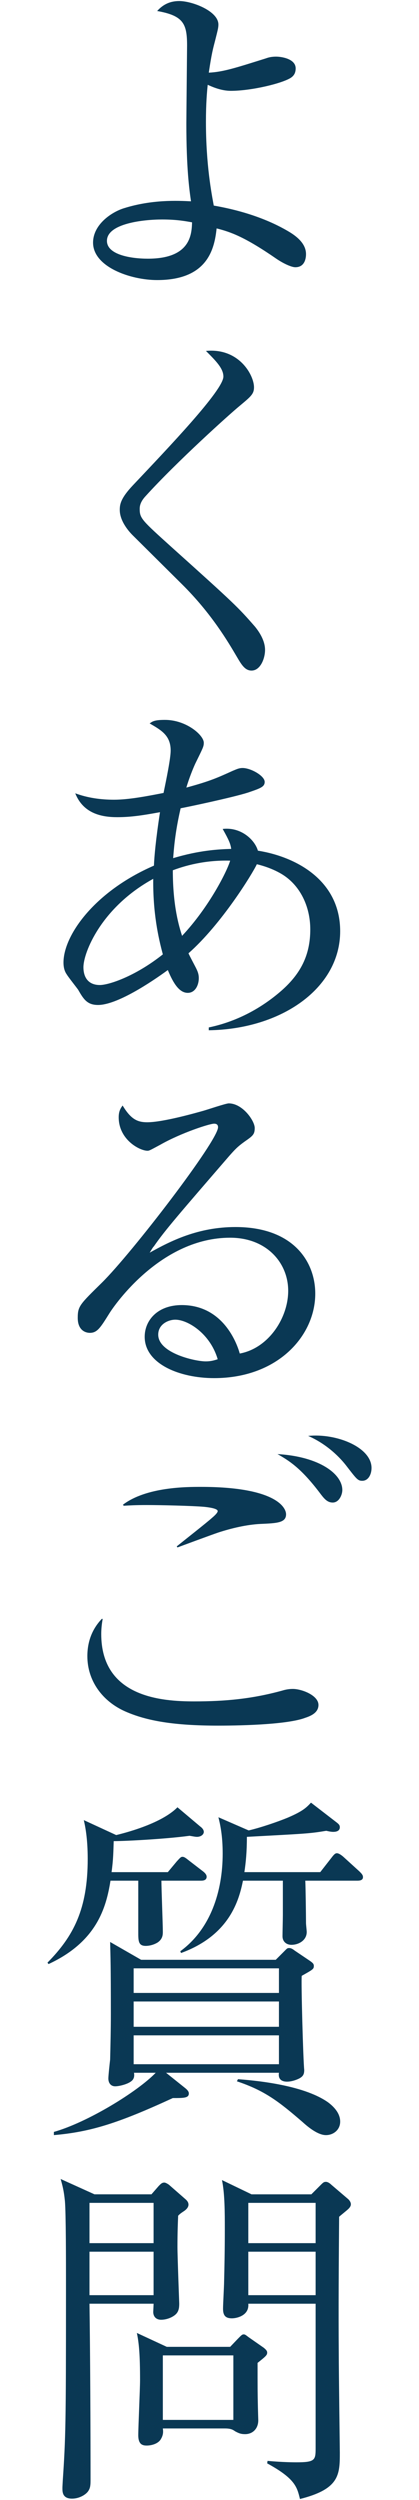<?xml version="1.0" encoding="utf-8"?>
<!-- Generator: Adobe Illustrator 16.0.0, SVG Export Plug-In . SVG Version: 6.00 Build 0)  -->
<!DOCTYPE svg PUBLIC "-//W3C//DTD SVG 1.1//EN" "http://www.w3.org/Graphics/SVG/1.1/DTD/svg11.dtd">
<svg version="1.1" id="レイヤー_1" xmlns="http://www.w3.org/2000/svg" xmlns:xlink="http://www.w3.org/1999/xlink" x="0px"
	 y="0px" width="80px" height="477px" viewBox="0 0 80 477" enable-background="new 0 0 80 477" xml:space="preserve">
<g>
	<g>
		<g>
			<g>
				<g>
					<path fill="#0A3854" d="M50.742,11.145c0.545-0.205,1.156-0.34,1.973-0.34c1.02,0,3.738,0.407,3.738,2.243
						c0,0.952-0.406,1.428-0.883,1.768c-1.633,1.088-7.547,2.517-11.49,2.517c-1.836,0-3.537-0.748-4.42-1.156
						c-0.137,1.291-0.34,3.535-0.34,7.071c0,8.228,1.088,13.734,1.496,15.978c7.07,1.225,11.762,3.4,14.549,5.1
						c1.43,0.885,3.061,2.244,3.061,4.148c0,0.34,0,2.516-2.039,2.516c-0.68,0-2.109-0.612-3.537-1.564
						c-6.188-4.283-8.838-5.167-11.49-5.848c-0.408,3.809-1.631,9.859-11.355,9.859c-5.1,0-12.238-2.516-12.238-7.139
						c0-3.536,3.672-5.916,5.984-6.596c5.234-1.632,10.062-1.428,12.715-1.292c-0.34-2.38-0.885-6.323-0.885-14.822
						c0-1.224,0.137-14.618,0.137-14.891c0-4.147-0.68-5.712-5.713-6.595c1.156-1.293,2.516-1.904,4.217-1.904
						c2.447,0,7.479,1.904,7.479,4.487c0,0.612-0.135,1.088-0.611,2.991c-0.408,1.564-0.68,2.517-1.225,6.188
						C42.652,13.728,45.1,12.912,50.742,11.145z M30.957,41.877c-3.535,0-10.539,0.748-10.539,4.08c0,2.651,4.555,3.399,7.818,3.399
						c8.092,0,8.363-4.556,8.432-6.936C35.512,42.217,33.812,41.877,30.957,41.877z"/>
					<path fill="#0A3854" d="M25.312,102.107c-0.68-0.68-2.447-2.651-2.447-4.827c0-1.088,0.205-2.244,2.516-4.692
						c6.867-7.274,17.271-18.153,17.271-20.737c0-1.563-1.43-2.991-3.332-4.896c6.322-0.611,9.178,4.623,9.178,6.936
						c0,1.291-0.611,1.768-2.719,3.535c-1.836,1.496-12.035,10.676-17.951,17.203c-1.154,1.223-1.154,2.107-1.154,2.516
						c0,1.768,0.475,2.176,6.119,7.275c12.035,10.811,12.646,11.422,15.91,15.162c0.543,0.68,1.904,2.447,1.904,4.42
						c0,1.631-0.885,3.943-2.584,3.943c-1.293,0-1.973-1.225-2.855-2.721c-1.564-2.651-4.76-8.158-10.473-13.802L25.312,102.107z"/>
					<path fill="#0A3854" d="M39.863,196.031c5.236-1.088,9.996-3.604,13.939-7.071c3.604-3.195,5.439-6.731,5.439-11.627
						c0-4.419-1.973-8.567-5.645-10.675c-1.902-1.088-3.738-1.563-4.555-1.768c-0.816,1.768-6.732,11.423-13.055,16.998
						c0.203,0.477,1.225,2.38,1.428,2.788c0.408,0.815,0.543,1.292,0.543,1.972c0,1.292-0.68,2.787-2.107,2.787
						c-1.562,0-2.719-1.699-3.807-4.352c-3.264,2.381-9.723,6.664-13.326,6.664c-2.109,0-2.789-1.156-3.809-2.924
						c-0.34-0.477-1.904-2.447-2.176-2.924c-0.477-0.68-0.611-1.496-0.611-2.244c0-5.235,5.982-13.598,17.27-18.494
						c0.068-1.699,0.34-4.895,1.156-10.199c-3.332,0.612-5.576,0.953-8.16,0.953c-2.855,0-6.459-0.612-8.021-4.557
						c2.379,0.885,4.895,1.225,7.41,1.225c2.787,0,6.324-0.68,9.451-1.292c0.545-2.651,1.359-6.596,1.359-8.091
						c0-2.856-1.768-3.876-4.012-5.168c0.545-0.408,0.953-0.68,2.924-0.68c4.08,0,7.412,2.924,7.412,4.352
						c0,0.748-0.137,0.951-1.633,4.012c-0.408,0.884-1.154,2.719-1.699,4.555c4.488-1.224,5.848-1.836,8.84-3.195
						c0.68-0.271,1.154-0.544,1.902-0.544c1.564,0,4.217,1.496,4.217,2.651c0,0.952-0.816,1.225-3.195,2.04
						c-2.992,0.952-11.695,2.788-12.852,2.992c-1.088,4.691-1.291,7.819-1.428,9.519c4.963-1.496,8.635-1.699,11.082-1.768
						c-0.135-0.952-0.406-1.632-1.631-3.808c3.467-0.408,6.119,2.04,6.73,4.147c7.275,1.156,15.707,5.644,15.707,15.367
						c0,10.879-11.219,18.697-25.09,18.901V196.031z M29.256,167.678c-9.926,5.439-13.326,14.075-13.326,16.863
						c0,2.039,1.02,3.399,3.129,3.399c1.699,0,6.73-1.632,12.033-5.848C30.209,178.829,29.189,174.138,29.256,167.678z
						 M34.764,178.557c5.236-5.575,8.635-12.442,9.18-14.346c-4.963-0.137-8.771,1.02-10.947,1.836
						C32.996,172.981,34.221,176.857,34.764,178.557z"/>
					<path fill="#0A3854" d="M28.102,214.124c3.059,0,9.451-1.836,10.674-2.176c0.748-0.204,4.352-1.429,4.896-1.429
						c2.65,0,4.963,3.332,4.963,4.692c0,1.224-0.34,1.495-1.904,2.583c-1.428,1.021-1.902,1.564-2.99,2.788
						c-9.451,10.947-12.24,14.143-14.348,17.202c-0.137,0.137-0.203,0.204-0.816,1.225c4.012-2.244,9.248-4.896,16.387-4.896
						c10.947,0,15.23,6.527,15.23,12.715c0,8.023-7.139,16.115-19.311,16.115c-6.594,0-13.258-2.721-13.258-7.888
						c0-3.128,2.447-6.052,7.07-6.052c7.889,0,10.539,7.275,11.084,9.248c5.508-1.021,9.246-6.8,9.246-11.967
						c0-5.372-4.146-10.132-11.082-10.132c-13.191,0-22.029,12.783-23.049,14.415c-1.701,2.72-2.312,3.739-3.74,3.739
						c-0.816,0-2.312-0.476-2.312-2.855c0-2.244,0.408-2.584,4.623-6.731c5.713-5.644,22.166-27.062,22.166-29.645
						c0-0.408-0.203-0.681-0.748-0.681c-0.883,0-6.322,1.769-10.266,4.012c-1.904,1.021-2.107,1.156-2.449,1.156
						c-1.494,0-5.506-2.108-5.506-6.392c0-1.224,0.408-1.768,0.748-2.244C24.973,213.512,26.197,214.124,28.102,214.124z
						 M33.473,251.792c-1.359,0-3.264,0.884-3.264,2.855c0,3.536,7.07,5.1,9.043,5.1c0.68,0,1.291-0.067,2.312-0.407
						C40.135,254.443,35.852,251.792,33.473,251.792z"/>
					<path fill="#0A3854" d="M19.602,308.915c-0.137,0.748-0.271,1.768-0.271,2.855c0,12.103,11.627,12.851,17.746,12.851
						c5.916,0,11.016-0.476,16.727-2.039c0.475-0.137,1.156-0.34,2.107-0.34c1.699,0,4.895,1.223,4.895,3.059
						c0,1.496-1.494,2.108-2.516,2.448c-3.195,1.224-11.354,1.496-16.658,1.496c-8.363,0-13.598-0.884-17.746-2.72
						c-4.283-1.904-7.207-5.779-7.207-10.539c0-2.72,0.885-5.168,2.787-7.14L19.602,308.915z M33.744,295.045
						c1.088-0.885,5.848-4.624,6.732-5.439c0.406-0.341,1.088-0.953,1.088-1.293c0-0.543-1.973-0.748-2.584-0.815
						c-2.381-0.204-8.363-0.34-10.947-0.34c-2.176,0-3.264,0.067-4.42,0.136l-0.137-0.204c4.488-3.399,12.172-3.399,14.891-3.399
						c14.008,0,16.252,3.808,16.252,5.235c0,1.632-1.77,1.7-4.896,1.836c-2.652,0.136-5.508,0.815-8.023,1.632
						c-1.223,0.408-6.73,2.447-7.818,2.855L33.744,295.045z M65.361,284.301c0,0.885-0.611,2.381-1.836,2.381
						c-1.088,0-1.699-0.816-2.516-1.904c-3.672-4.828-5.916-6.119-8.023-7.344C61.01,277.91,65.361,281.242,65.361,284.301z
						 M70.938,280.086c0,1.224-0.613,2.447-1.77,2.447c-0.883,0-1.088-0.34-3.195-3.06c-0.34-0.407-2.787-3.604-7.139-5.507
						C64.273,273.422,70.938,276.143,70.938,280.086z"/>
					<path fill="#0A3854" d="M32.045,357.196l1.699-2.04c0.68-0.748,0.816-0.884,1.088-0.884c0.34,0,0.611,0.204,1.293,0.748
						l2.65,2.04c0.34,0.271,0.68,0.611,0.68,1.02c0,0.612-0.543,0.748-1.02,0.748H30.82c0,1.564,0.271,8.363,0.271,9.723
						c0,0.545,0,1.36-0.951,2.04c-0.748,0.476-1.631,0.681-2.312,0.681c-1.428,0-1.428-0.953-1.428-2.652v-9.791h-5.303
						c-0.816,5.1-2.584,11.627-11.83,15.91l-0.205-0.271c4.963-5.031,7.684-10.199,7.684-19.786c0-3.944-0.477-6.255-0.748-7.411
						l6.188,2.855c1.088-0.271,8.5-2.04,11.695-5.304l4.352,3.672c0.203,0.136,0.68,0.544,0.68,1.021
						c0,0.543-0.611,0.951-1.293,0.951c-0.34,0-0.611-0.068-1.428-0.204c-4.486,0.612-12.238,1.021-14.482,1.021
						c-0.068,1.972-0.068,3.467-0.408,5.915H32.045z M26.945,373.923h25.701l1.496-1.496c0.68-0.68,0.68-0.748,1.088-0.748
						c0.34,0,0.68,0.204,1.02,0.476l2.924,1.973c0.477,0.34,0.748,0.543,0.748,0.951c0,0.612-0.137,0.68-2.312,1.904
						c-0.135,1.224,0.273,16.114,0.477,17.95c0,0.815-0.203,1.224-0.951,1.632c-0.816,0.408-1.701,0.611-2.312,0.611
						c-1.768,0-1.633-1.291-1.564-1.699H31.705l3.738,2.992c0.477,0.407,0.613,0.68,0.613,0.951c0,0.884-0.953,0.884-3.061,0.884
						c-10.471,4.827-15.707,6.46-22.709,7.071v-0.611c6.459-1.836,15.979-7.684,19.445-11.287h-4.146
						c0.066,0.408,0.135,1.156-0.545,1.632c-0.68,0.544-2.244,0.952-3.059,0.952c-0.748,0-1.293-0.545-1.293-1.496
						c0-0.544,0.271-3.06,0.34-3.604c0.068-2.855,0.137-5.779,0.137-8.635c0-9.52-0.068-10.812-0.137-13.803L26.945,373.923z
						 M25.518,380.246h27.74v-4.691h-27.74V380.246z M25.518,386.705h27.74v-4.827h-27.74V386.705z M25.518,393.845h27.74v-5.508
						h-27.74V393.845z M61.146,357.196l2.176-2.788c0.611-0.815,0.814-0.815,1.02-0.815c0.475,0,1.223,0.68,1.291,0.748l2.992,2.72
						c0.408,0.408,0.68,0.68,0.68,1.088c0,0.611-0.611,0.68-1.088,0.68h-9.928c0.068,1.292,0.137,6.936,0.137,8.092
						c0,0.271,0.137,1.428,0.137,1.699c0,1.564-1.496,2.447-2.924,2.447c-0.953,0-1.701-0.611-1.701-1.631
						c0-0.612,0.068-3.4,0.068-4.012v-6.596h-7.615c-0.748,3.672-2.516,10.402-11.83,13.803l-0.137-0.34
						c5.779-4.216,8.092-11.423,8.092-18.631c0-3.467-0.477-5.575-0.816-6.935l5.779,2.516c2.312-0.544,5.508-1.632,7.48-2.448
						c2.855-1.224,3.535-1.903,4.418-2.855l4.76,3.672c0.545,0.408,0.748,0.611,0.748,1.02c0,0.885-1.02,0.885-1.291,0.885
						c-0.408,0-1.02-0.137-1.293-0.205c-3.264,0.545-3.875,0.545-15.162,1.156c0,2.924-0.203,4.896-0.477,6.731H61.146z
						 M45.439,396.7c2.584,0.204,12.307,0.952,17.201,4.42c0.816,0.612,2.312,1.903,2.312,3.671c0,1.633-1.359,2.584-2.719,2.584
						c-1.701,0-3.809-1.903-4.488-2.516c-4.488-3.875-7.207-5.983-12.512-7.751L45.439,396.7z"/>
					<path fill="#0A3854" d="M28.916,418.67l1.361-1.564c0.34-0.34,0.611-0.68,1.088-0.68c0.271,0,0.68,0.271,0.883,0.408
						l3.264,2.855c0.271,0.271,0.477,0.544,0.477,0.951c0,0.545-0.477,0.952-0.748,1.156c-0.816,0.544-0.885,0.612-1.225,0.952
						c-0.066,1.495-0.135,3.331-0.135,5.983c0,1.699,0.34,10.742,0.34,10.742c0,0.545,0,1.429-0.613,2.041
						c-0.611,0.611-1.768,1.088-2.855,1.088c-0.883,0-1.496-0.545-1.496-1.496c0-0.068,0.068-1.292,0.068-1.564H17.086
						c0.137,9.247,0.203,24.07,0.203,33.316v0.408c0,0.952-0.066,1.428-0.406,1.973c-0.408,0.68-1.701,1.495-3.129,1.495
						c-1.836,0-1.836-1.292-1.836-1.972c0-0.204,0-0.34,0.068-1.496c0.545-8.091,0.611-10.879,0.611-34.744v-3.672
						c0-2.787,0-12.646-0.203-14.891c-0.203-2.039-0.477-2.991-0.816-4.215l6.459,2.924H28.916z M17.086,420.301v7.684h12.238
						v-7.684H17.086z M17.086,429.616v8.295h12.238v-8.295H17.086z M43.943,447.771l1.428-1.496
						c0.611-0.612,0.816-0.884,1.156-0.884c0.271,0,0.408,0.136,0.951,0.544l2.924,2.04c0.205,0.203,0.611,0.476,0.611,0.884
						c0,0.476-0.203,0.68-1.834,1.972c0,5.031,0,5.575,0.066,8.567c0,0.204,0.068,2.312,0.068,2.38c0,1.631-1.088,2.651-2.516,2.651
						c-0.748,0-1.156-0.136-1.904-0.544c-0.475-0.34-0.883-0.544-1.971-0.544H31.092c0.068,0.476,0.137,1.155-0.34,1.972
						c-0.543,1.02-1.971,1.292-2.719,1.292s-1.633-0.136-1.633-1.972c0-1.632,0.34-8.84,0.34-10.539c0-4.76-0.203-7.071-0.611-8.975
						l5.711,2.651H43.943z M31.092,449.402v12.307h13.463v-12.307H31.092z M59.445,418.67l1.701-1.7
						c0.543-0.544,0.68-0.681,1.088-0.681c0.34,0,0.746,0.272,1.02,0.545l3.264,2.787c0.203,0.204,0.475,0.544,0.475,0.952
						c0,0.34-0.203,0.612-0.475,0.884c-0.273,0.271-1.564,1.292-1.768,1.496c-0.068,8.703-0.137,17.475-0.068,26.178
						c0,2.991,0.203,18.562,0.203,18.834c0,4.215-0.068,6.935-7.615,8.839c-0.543-2.244-0.883-3.876-6.256-6.8l0.068-0.476
						c2.992,0.272,5.1,0.272,5.508,0.272c3.535,0,3.672-0.408,3.672-2.652v-27.605H47.41c0.205,2.244-2.176,2.788-3.127,2.788
						c-1.291,0-1.699-0.612-1.699-1.836c0-0.815,0.203-4.419,0.203-5.167c0.068-2.652,0.137-6.052,0.137-9.996
						c0-3.127,0-6.799-0.545-9.383l5.645,2.721H59.445z M47.41,420.301v7.684h12.852v-7.684H47.41z M47.41,429.616v8.295h12.852
						v-8.295H47.41z"/>
				</g>
			</g>
		</g>
	</g>
</g>
</svg>
